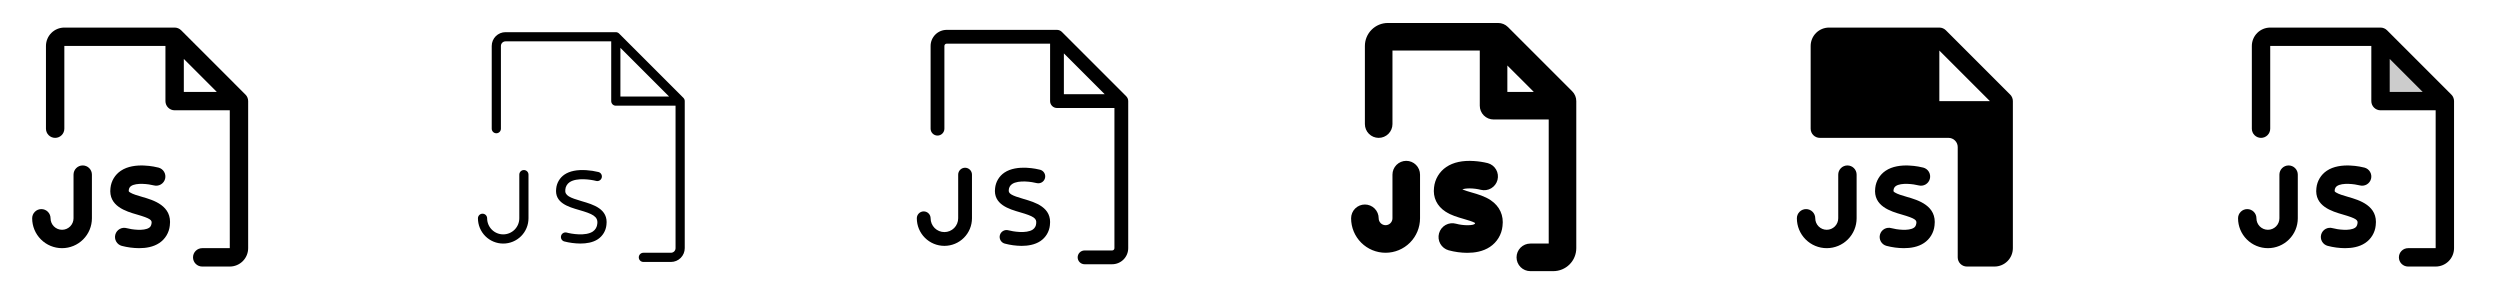 <svg width="272" height="32" viewBox="0 0 272 32" fill="none" xmlns="http://www.w3.org/2000/svg">
<g clip-path="url(#clip0_17_10148)">
<path d="M26.707 10.293L19.707 3.292C19.615 3.2 19.504 3.126 19.383 3.076C19.262 3.026 19.131 3 19 3H7C6.47 3 5.961 3.211 5.586 3.586C5.211 3.961 5 4.47 5 5V14C5 14.265 5.105 14.52 5.293 14.707C5.48 14.895 5.735 15 6 15C6.265 15 6.52 14.895 6.707 14.707C6.895 14.52 7 14.265 7 14V5H18V11C18 11.265 18.105 11.52 18.293 11.707C18.48 11.895 18.735 12 19 12H25V27H22C21.735 27 21.48 27.105 21.293 27.293C21.105 27.48 21 27.735 21 28C21 28.265 21.105 28.52 21.293 28.707C21.48 28.895 21.735 29 22 29H25C25.53 29 26.039 28.789 26.414 28.414C26.789 28.039 27 27.53 27 27V11C27 10.869 26.974 10.739 26.924 10.617C26.874 10.496 26.8 10.385 26.707 10.293ZM20 6.414L23.586 10H20V6.414ZM18.476 24.539C18.437 24.921 18.314 25.29 18.115 25.619C17.917 25.949 17.648 26.23 17.328 26.442C16.679 26.875 15.875 27 15.141 27C14.5 26.996 13.863 26.912 13.242 26.75C12.987 26.679 12.771 26.509 12.64 26.277C12.51 26.046 12.477 25.773 12.549 25.517C12.62 25.262 12.79 25.046 13.021 24.915C13.252 24.785 13.526 24.752 13.781 24.824C14.329 24.974 15.656 25.161 16.225 24.779C16.335 24.705 16.454 24.589 16.492 24.288C16.535 23.954 16.404 23.775 14.895 23.339C13.726 23.001 11.77 22.435 12.02 20.45C12.059 20.075 12.18 19.713 12.374 19.39C12.569 19.067 12.832 18.791 13.145 18.581C14.625 17.581 16.984 18.168 17.249 18.236C17.505 18.304 17.725 18.47 17.858 18.7C17.992 18.929 18.029 19.201 17.962 19.458C17.894 19.715 17.728 19.934 17.499 20.068C17.27 20.201 16.997 20.239 16.74 20.171C16.179 20.025 14.836 19.851 14.261 20.241C14.186 20.292 14.124 20.36 14.08 20.44C14.037 20.52 14.013 20.609 14.011 20.7C13.996 20.812 13.994 20.836 14.15 20.938C14.439 21.124 14.956 21.273 15.456 21.418C16.686 21.771 18.756 22.375 18.476 24.539ZM10 19V23.75C10 24.612 9.658 25.439 9.048 26.048C8.439 26.658 7.612 27 6.75 27C5.888 27 5.061 26.658 4.452 26.048C3.842 25.439 3.5 24.612 3.5 23.75C3.5 23.485 3.605 23.23 3.793 23.043C3.98 22.855 4.235 22.75 4.5 22.75C4.765 22.75 5.02 22.855 5.207 23.043C5.395 23.23 5.5 23.485 5.5 23.75C5.5 24.081 5.632 24.399 5.866 24.634C6.101 24.868 6.418 25 6.75 25C7.082 25 7.399 24.868 7.634 24.634C7.868 24.399 8 24.081 8 23.75V19C8 18.735 8.105 18.48 8.293 18.293C8.48 18.105 8.735 18 9 18C9.265 18 9.52 18.105 9.707 18.293C9.895 18.48 10 18.735 10 19Z" fill="currentColor"/>
<path d="M74.354 10.646L67.354 3.646C67.307 3.6 67.252 3.563 67.191 3.538C67.131 3.513 67.066 3.5 67 3.5H55C54.602 3.5 54.221 3.658 53.939 3.939C53.658 4.221 53.5 4.602 53.5 5V14C53.5 14.133 53.553 14.26 53.646 14.354C53.74 14.447 53.867 14.5 54 14.5C54.133 14.5 54.26 14.447 54.354 14.354C54.447 14.26 54.5 14.133 54.5 14V5C54.5 4.867 54.553 4.74 54.646 4.646C54.74 4.553 54.867 4.5 55 4.5H66.5V11C66.5 11.133 66.553 11.26 66.646 11.354C66.74 11.447 66.867 11.5 67 11.5H73.5V27C73.5 27.133 73.447 27.26 73.354 27.354C73.26 27.447 73.133 27.5 73 27.5H70C69.867 27.5 69.74 27.553 69.646 27.646C69.553 27.74 69.5 27.867 69.5 28C69.5 28.133 69.553 28.26 69.646 28.354C69.74 28.447 69.867 28.5 70 28.5H73C73.398 28.5 73.779 28.342 74.061 28.061C74.342 27.779 74.5 27.398 74.5 27V11C74.5 10.934 74.487 10.869 74.462 10.809C74.437 10.748 74.4 10.693 74.354 10.646ZM67.5 5.206L72.793 10.5H67.5V5.206ZM65.98 24.475C65.949 24.786 65.849 25.086 65.689 25.354C65.528 25.622 65.311 25.852 65.051 26.026C64.502 26.39 63.801 26.497 63.149 26.497C62.55 26.493 61.954 26.415 61.375 26.264C61.252 26.224 61.148 26.139 61.087 26.025C61.026 25.911 61.011 25.778 61.046 25.653C61.08 25.528 61.162 25.422 61.274 25.357C61.385 25.291 61.518 25.271 61.644 25.301C62.171 25.448 63.714 25.712 64.498 25.191C64.637 25.097 64.754 24.972 64.839 24.826C64.923 24.679 64.974 24.516 64.986 24.348C65.09 23.541 64.439 23.261 63.031 22.855C61.821 22.505 60.316 22.07 60.514 20.509C60.544 20.205 60.641 19.912 60.797 19.65C60.952 19.388 61.164 19.164 61.416 18.992C61.986 18.609 62.791 18.448 63.804 18.515C64.245 18.544 64.684 18.611 65.114 18.716C65.242 18.75 65.352 18.834 65.418 18.948C65.485 19.063 65.503 19.2 65.469 19.328C65.435 19.456 65.352 19.566 65.237 19.633C65.122 19.699 64.986 19.718 64.858 19.684C64.321 19.543 62.756 19.294 61.975 19.823C61.84 19.913 61.728 20.033 61.647 20.174C61.565 20.314 61.517 20.472 61.506 20.634C61.424 21.28 61.992 21.509 63.309 21.894C64.532 22.25 66.205 22.73 65.98 24.475ZM57.5 19V23.75C57.5 24.479 57.21 25.179 56.694 25.695C56.179 26.21 55.479 26.5 54.75 26.5C54.021 26.5 53.321 26.21 52.806 25.695C52.29 25.179 52 24.479 52 23.75C52 23.617 52.053 23.49 52.146 23.396C52.24 23.303 52.367 23.25 52.5 23.25C52.633 23.25 52.76 23.303 52.854 23.396C52.947 23.49 53 23.617 53 23.75C53 24.214 53.184 24.659 53.513 24.987C53.841 25.316 54.286 25.5 54.75 25.5C55.214 25.5 55.659 25.316 55.987 24.987C56.316 24.659 56.5 24.214 56.5 23.75V19C56.5 18.867 56.553 18.74 56.646 18.646C56.74 18.553 56.867 18.5 57 18.5C57.133 18.5 57.26 18.553 57.354 18.646C57.447 18.74 57.5 18.867 57.5 19Z" fill="currentColor"/>
<path d="M122.53 10.47L115.53 3.47C115.389 3.329 115.199 3.25 115 3.25H103C102.536 3.25 102.091 3.434 101.763 3.763C101.434 4.091 101.25 4.536 101.25 5V14C101.25 14.199 101.329 14.39 101.47 14.53C101.61 14.671 101.801 14.75 102 14.75C102.199 14.75 102.39 14.671 102.53 14.53C102.671 14.39 102.75 14.199 102.75 14V5C102.75 4.934 102.776 4.87 102.823 4.823C102.87 4.776 102.934 4.75 103 4.75H114.25V11C114.25 11.199 114.329 11.39 114.47 11.53C114.61 11.671 114.801 11.75 115 11.75H121.25V27C121.25 27.066 121.224 27.13 121.177 27.177C121.13 27.224 121.066 27.25 121 27.25H118C117.801 27.25 117.61 27.329 117.47 27.47C117.329 27.61 117.25 27.801 117.25 28C117.25 28.199 117.329 28.39 117.47 28.53C117.61 28.671 117.801 28.75 118 28.75H121C121.464 28.75 121.909 28.566 122.237 28.237C122.566 27.909 122.75 27.464 122.75 27V11C122.75 10.801 122.671 10.611 122.53 10.47ZM115.75 5.81L120.19 10.25H115.75V5.81ZM114.229 24.508C114.194 24.854 114.082 25.189 113.903 25.487C113.723 25.785 113.48 26.04 113.19 26.234C112.588 26.633 111.831 26.751 111.145 26.751C110.525 26.745 109.909 26.662 109.31 26.501C109.215 26.475 109.126 26.43 109.049 26.369C108.971 26.308 108.907 26.233 108.858 26.147C108.761 25.974 108.736 25.768 108.789 25.577C108.843 25.385 108.97 25.223 109.144 25.125C109.317 25.027 109.522 25.003 109.714 25.056C110.177 25.181 111.661 25.445 112.362 24.979C112.473 24.904 112.564 24.805 112.629 24.689C112.694 24.573 112.731 24.444 112.737 24.311C112.81 23.758 112.477 23.529 110.962 23.091C109.799 22.755 108.041 22.247 108.266 20.474C108.3 20.135 108.409 19.808 108.583 19.515C108.758 19.223 108.994 18.972 109.276 18.781C110.665 17.845 112.924 18.406 113.177 18.471C113.366 18.526 113.525 18.651 113.622 18.822C113.719 18.992 113.745 19.194 113.695 19.383C113.645 19.573 113.523 19.735 113.355 19.835C113.186 19.936 112.986 19.967 112.795 19.921C112.323 19.796 110.814 19.546 110.114 20.026C110.009 20.097 109.922 20.192 109.86 20.302C109.797 20.412 109.761 20.535 109.754 20.661C109.702 21.064 110.021 21.259 111.379 21.65C112.615 22.011 114.48 22.55 114.229 24.508ZM105.75 19V23.75C105.75 24.546 105.434 25.309 104.871 25.871C104.309 26.434 103.546 26.75 102.75 26.75C101.954 26.75 101.191 26.434 100.629 25.871C100.066 25.309 99.75 24.546 99.75 23.75C99.75 23.551 99.829 23.36 99.97 23.22C100.11 23.079 100.301 23 100.5 23C100.699 23 100.89 23.079 101.03 23.22C101.171 23.36 101.25 23.551 101.25 23.75C101.25 24.148 101.408 24.529 101.689 24.811C101.971 25.092 102.352 25.25 102.75 25.25C103.148 25.25 103.529 25.092 103.811 24.811C104.092 24.529 104.25 24.148 104.25 23.75V19C104.25 18.801 104.329 18.61 104.47 18.47C104.61 18.329 104.801 18.25 105 18.25C105.199 18.25 105.39 18.329 105.53 18.47C105.671 18.61 105.75 18.801 105.75 19Z" fill="currentColor"/>
<path d="M171.061 9.939L164.061 2.939C163.922 2.8 163.756 2.689 163.574 2.614C163.392 2.539 163.197 2.5 163 2.5H151C150.337 2.5 149.701 2.763 149.232 3.232C148.763 3.701 148.5 4.337 148.5 5V13.5C148.5 13.898 148.658 14.279 148.939 14.561C149.221 14.842 149.602 15 150 15C150.398 15 150.779 14.842 151.061 14.561C151.342 14.279 151.5 13.898 151.5 13.5V5.5H161V11.5C161 11.898 161.158 12.279 161.439 12.561C161.721 12.842 162.102 13 162.5 13H168.5V26.5H166.5C166.102 26.5 165.721 26.658 165.439 26.939C165.158 27.221 165 27.602 165 28C165 28.398 165.158 28.779 165.439 29.061C165.721 29.342 166.102 29.5 166.5 29.5H169C169.663 29.5 170.299 29.237 170.768 28.768C171.237 28.299 171.5 27.663 171.5 27V11C171.5 10.803 171.461 10.608 171.386 10.426C171.311 10.244 171.201 10.078 171.061 9.939ZM164 7.125L166.875 10H164V7.125ZM163.472 24.606C163.425 25.06 163.278 25.498 163.041 25.888C162.804 26.279 162.484 26.612 162.104 26.864C161.354 27.364 160.445 27.508 159.637 27.508C158.952 27.503 158.27 27.41 157.609 27.231C157.226 27.124 156.901 26.869 156.705 26.523C156.51 26.176 156.46 25.766 156.568 25.383C156.675 24.999 156.93 24.674 157.276 24.479C157.623 24.284 158.033 24.234 158.416 24.341C159.267 24.574 160.291 24.543 160.465 24.349C160.478 24.321 160.487 24.291 160.491 24.26C160.249 24.106 159.638 23.93 159.256 23.82C158.583 23.625 157.881 23.422 157.288 23.036C156.335 22.421 155.886 21.48 156.024 20.386C156.07 19.941 156.214 19.512 156.445 19.128C156.676 18.745 156.988 18.417 157.36 18.168C158.117 17.656 159.131 17.438 160.372 17.52C160.879 17.552 161.382 17.629 161.875 17.75C162.255 17.855 162.579 18.106 162.776 18.448C162.973 18.79 163.027 19.196 162.927 19.577C162.826 19.959 162.58 20.286 162.24 20.487C161.901 20.688 161.495 20.747 161.112 20.651C160.317 20.448 159.41 20.462 159.104 20.61C159.427 20.735 159.757 20.843 160.093 20.934C160.778 21.131 161.552 21.355 162.192 21.786C163.166 22.444 163.625 23.444 163.472 24.602V24.606ZM154.5 19V23.75C154.5 24.745 154.105 25.698 153.402 26.402C152.698 27.105 151.745 27.5 150.75 27.5C149.755 27.5 148.802 27.105 148.098 26.402C147.395 25.698 147 24.745 147 23.75C147 23.352 147.158 22.971 147.439 22.689C147.721 22.408 148.102 22.25 148.5 22.25C148.898 22.25 149.279 22.408 149.561 22.689C149.842 22.971 150 23.352 150 23.75C150 23.949 150.079 24.14 150.22 24.28C150.36 24.421 150.551 24.5 150.75 24.5C150.949 24.5 151.14 24.421 151.28 24.28C151.421 24.14 151.5 23.949 151.5 23.75V19C151.5 18.602 151.658 18.221 151.939 17.939C152.221 17.658 152.602 17.5 153 17.5C153.398 17.5 153.779 17.658 154.061 17.939C154.342 18.221 154.5 18.602 154.5 19Z" fill="currentColor"/>
<path d="M218.708 10.293L211.708 3.292C211.615 3.2 211.504 3.126 211.383 3.076C211.261 3.026 211.131 3 211 3H199C198.47 3 197.961 3.211 197.586 3.586C197.211 3.961 197 4.47 197 5V14C197 14.265 197.105 14.52 197.293 14.707C197.48 14.895 197.735 15 198 15H212C212.265 15 212.52 15.105 212.707 15.293C212.895 15.48 213 15.735 213 16V28C213 28.265 213.105 28.52 213.293 28.707C213.48 28.895 213.735 29 214 29H217C217.53 29 218.039 28.789 218.414 28.414C218.789 28.039 219 27.53 219 27V11C219 10.869 218.974 10.739 218.924 10.617C218.874 10.496 218.8 10.385 218.708 10.293ZM211 11V5.5L216.5 11H211ZM210.476 24.539C210.437 24.921 210.314 25.29 210.115 25.619C209.917 25.949 209.648 26.23 209.327 26.442C208.679 26.875 207.875 27 207.141 27C206.503 26.996 205.868 26.912 205.25 26.75C205.122 26.716 205.002 26.657 204.897 26.576C204.792 26.496 204.704 26.395 204.638 26.28C204.573 26.165 204.53 26.038 204.514 25.907C204.498 25.776 204.508 25.642 204.543 25.515C204.579 25.387 204.639 25.268 204.721 25.164C204.803 25.06 204.905 24.973 205.021 24.909C205.137 24.845 205.264 24.804 205.396 24.79C205.527 24.775 205.66 24.787 205.788 24.824C206.335 24.974 207.663 25.161 208.231 24.779C208.341 24.705 208.46 24.589 208.499 24.288C208.543 23.954 208.41 23.775 206.901 23.339C205.733 23.001 203.776 22.435 204.026 20.45C204.065 20.075 204.186 19.713 204.381 19.39C204.575 19.067 204.838 18.791 205.151 18.581C206.631 17.581 208.99 18.168 209.255 18.236C209.512 18.304 209.731 18.47 209.865 18.7C209.998 18.929 210.036 19.201 209.968 19.458C209.901 19.715 209.734 19.934 209.505 20.068C209.276 20.201 209.003 20.239 208.746 20.171C208.185 20.025 206.842 19.851 206.267 20.241C206.192 20.292 206.13 20.36 206.087 20.44C206.043 20.52 206.019 20.609 206.017 20.7C206.002 20.812 206 20.836 206.156 20.938C206.445 21.124 206.962 21.273 207.462 21.418C208.686 21.771 210.756 22.375 210.476 24.539ZM202 19V23.75C202 24.612 201.658 25.439 201.048 26.048C200.439 26.658 199.612 27 198.75 27C197.888 27 197.061 26.658 196.452 26.048C195.842 25.439 195.5 24.612 195.5 23.75C195.5 23.485 195.605 23.23 195.793 23.043C195.98 22.855 196.235 22.75 196.5 22.75C196.765 22.75 197.02 22.855 197.207 23.043C197.395 23.23 197.5 23.485 197.5 23.75C197.5 24.081 197.632 24.399 197.866 24.634C198.101 24.868 198.418 25 198.75 25C199.082 25 199.399 24.868 199.634 24.634C199.868 24.399 200 24.081 200 23.75V19C200 18.735 200.105 18.48 200.293 18.293C200.48 18.105 200.735 18 201 18C201.265 18 201.52 18.105 201.707 18.293C201.895 18.48 202 18.735 202 19Z" fill="currentColor"/>
<path opacity="0.2" d="M266 11H259V4L266 11Z" fill="currentColor"/>
<path d="M266.708 10.293L259.708 3.292C259.615 3.2 259.504 3.126 259.383 3.076C259.261 3.026 259.131 3 259 3H247C246.47 3 245.961 3.211 245.586 3.586C245.211 3.961 245 4.47 245 5V14C245 14.265 245.105 14.52 245.293 14.707C245.48 14.895 245.735 15 246 15C246.265 15 246.52 14.895 246.707 14.707C246.895 14.52 247 14.265 247 14V5H258V11C258 11.265 258.105 11.52 258.293 11.707C258.48 11.895 258.735 12 259 12H265V27H262C261.735 27 261.48 27.105 261.293 27.293C261.105 27.48 261 27.735 261 28C261 28.265 261.105 28.52 261.293 28.707C261.48 28.895 261.735 29 262 29H265C265.53 29 266.039 28.789 266.414 28.414C266.789 28.039 267 27.53 267 27V11C267 10.869 266.974 10.739 266.924 10.617C266.874 10.496 266.8 10.385 266.708 10.293ZM260 6.414L263.586 10H260V6.414ZM258.476 24.539C258.437 24.921 258.314 25.29 258.115 25.619C257.917 25.949 257.648 26.23 257.327 26.442C256.679 26.875 255.875 27 255.141 27C254.503 26.996 253.868 26.912 253.25 26.75C253.122 26.716 253.002 26.657 252.897 26.576C252.792 26.496 252.704 26.395 252.638 26.28C252.573 26.165 252.53 26.038 252.514 25.907C252.498 25.776 252.508 25.642 252.543 25.515C252.579 25.387 252.639 25.268 252.721 25.164C252.803 25.06 252.905 24.973 253.021 24.909C253.137 24.845 253.264 24.804 253.396 24.79C253.527 24.775 253.66 24.787 253.788 24.824C254.335 24.974 255.663 25.161 256.231 24.779C256.341 24.705 256.46 24.589 256.499 24.288C256.543 23.954 256.41 23.775 254.901 23.339C253.733 23.001 251.776 22.435 252.026 20.45C252.065 20.075 252.186 19.713 252.381 19.39C252.575 19.067 252.838 18.791 253.151 18.581C254.631 17.581 256.99 18.168 257.255 18.236C257.512 18.304 257.731 18.47 257.865 18.7C257.998 18.929 258.036 19.201 257.968 19.458C257.901 19.715 257.734 19.934 257.505 20.068C257.276 20.201 257.003 20.239 256.746 20.171C256.185 20.025 254.842 19.851 254.267 20.241C254.192 20.292 254.13 20.36 254.087 20.44C254.043 20.52 254.019 20.609 254.017 20.7C254.002 20.812 254 20.836 254.156 20.938C254.445 21.124 254.962 21.273 255.462 21.418C256.686 21.771 258.756 22.375 258.476 24.539ZM250 19V23.75C250 24.612 249.658 25.439 249.048 26.048C248.439 26.658 247.612 27 246.75 27C245.888 27 245.061 26.658 244.452 26.048C243.842 25.439 243.5 24.612 243.5 23.75C243.5 23.485 243.605 23.23 243.793 23.043C243.98 22.855 244.235 22.75 244.5 22.75C244.765 22.75 245.02 22.855 245.207 23.043C245.395 23.23 245.5 23.485 245.5 23.75C245.5 24.081 245.632 24.399 245.866 24.634C246.101 24.868 246.418 25 246.75 25C247.082 25 247.399 24.868 247.634 24.634C247.868 24.399 248 24.081 248 23.75V19C248 18.735 248.105 18.48 248.293 18.293C248.48 18.105 248.735 18 249 18C249.265 18 249.52 18.105 249.707 18.293C249.895 18.48 250 18.735 250 19Z" fill="currentColor"/>
</g>
<defs>
<clipPath id="clip0_17_10148">
<rect width="272" height="32" rx="5" fill="white"/>
</clipPath>
</defs>
</svg>
